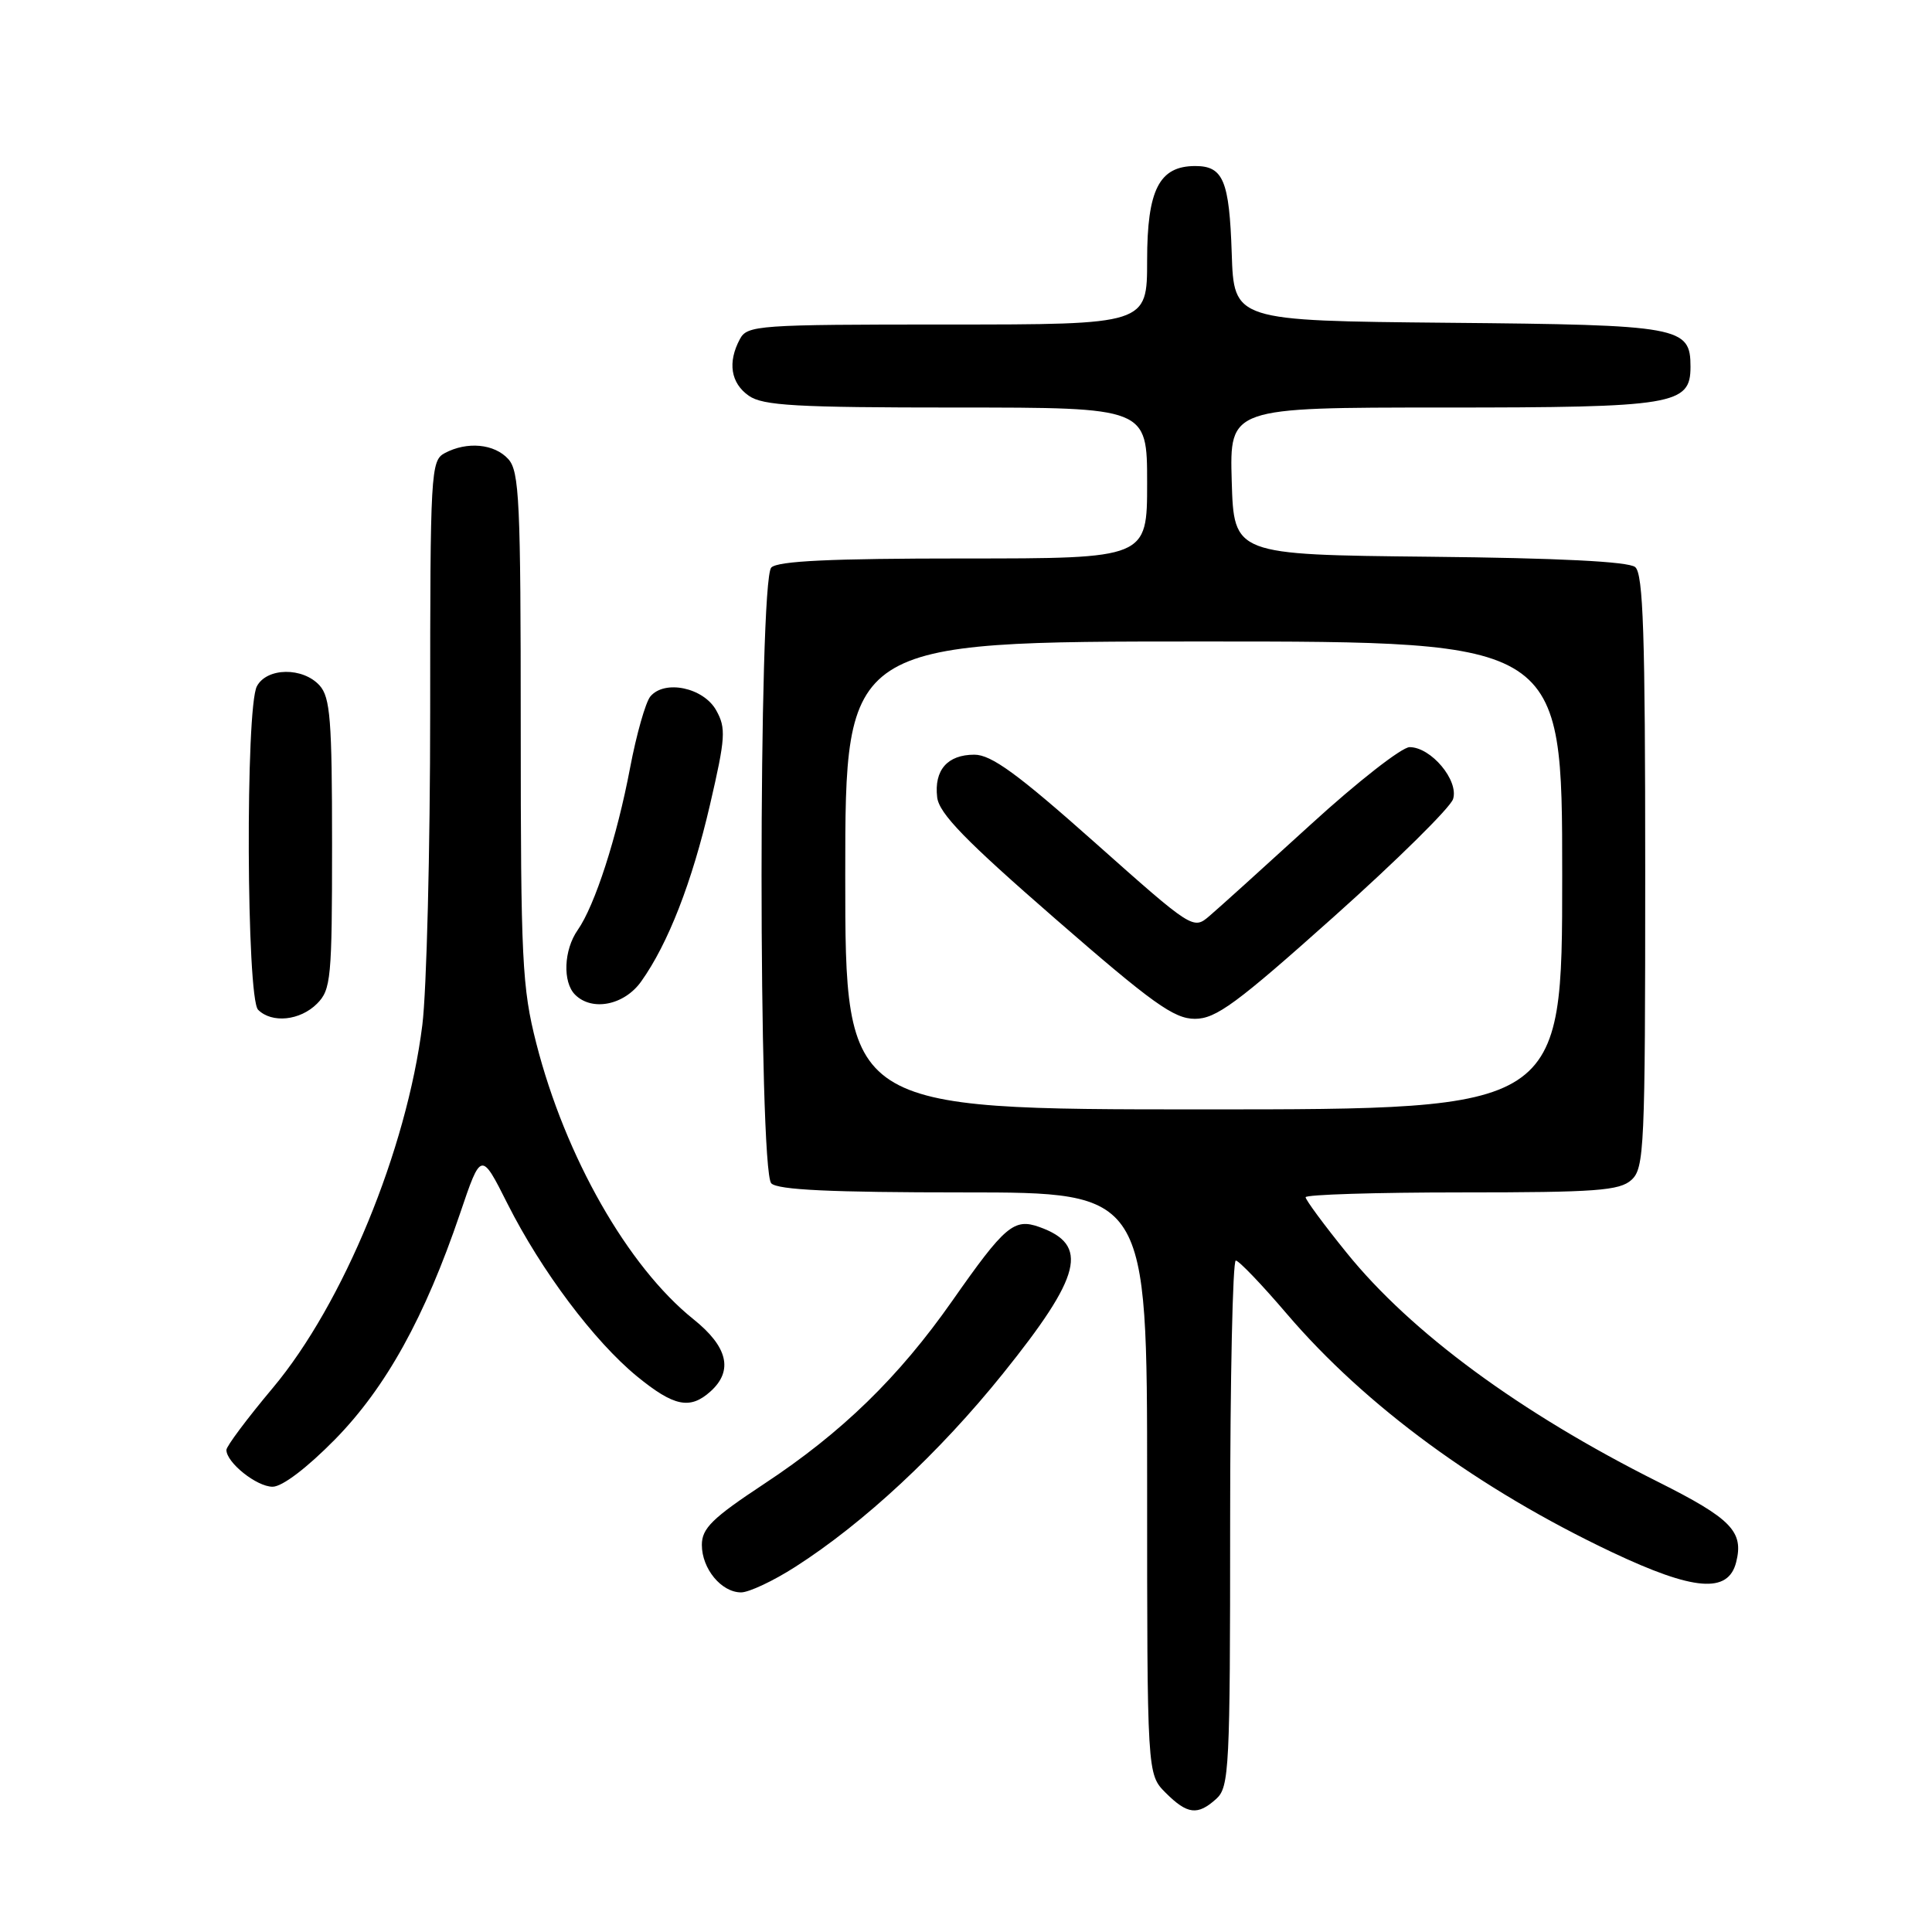 <?xml version="1.0" encoding="UTF-8" standalone="no"?>
<!DOCTYPE svg PUBLIC "-//W3C//DTD SVG 1.1//EN" "http://www.w3.org/Graphics/SVG/1.1/DTD/svg11.dtd" >
<svg xmlns="http://www.w3.org/2000/svg" xmlns:xlink="http://www.w3.org/1999/xlink" version="1.1" viewBox="0 0 256 256">
 <g >
 <path fill="currentColor"
d=" M 161.17 238.35 C 162.88 236.80 163.00 234.33 163.00 201.85 C 163.00 182.68 163.34 167.01 163.75 167.03 C 164.16 167.04 167.20 170.21 170.50 174.08 C 180.96 186.32 195.95 197.31 213.59 205.67 C 224.45 210.81 229.00 211.18 230.05 207.00 C 231.08 202.94 229.42 201.23 219.71 196.36 C 201.42 187.20 186.97 176.57 178.43 165.99 C 175.44 162.30 173.00 158.99 173.00 158.64 C 173.00 158.29 182.30 158.00 193.67 158.00 C 211.50 158.00 214.59 157.77 216.17 156.35 C 217.88 154.80 218.00 152.20 218.00 115.47 C 218.00 84.03 217.74 76.03 216.67 75.14 C 215.79 74.41 206.49 73.94 189.42 73.77 C 163.50 73.50 163.50 73.50 163.21 63.75 C 162.93 54.00 162.93 54.00 191.24 54.00 C 221.89 54.00 224.00 53.65 224.00 48.60 C 224.00 43.28 222.73 43.05 191.94 42.77 C 163.50 42.50 163.50 42.50 163.21 33.55 C 162.89 23.93 162.09 22.00 158.38 22.00 C 153.60 22.00 152.00 25.14 152.00 34.50 C 152.00 43.00 152.00 43.00 125.54 43.00 C 100.39 43.00 99.02 43.10 98.04 44.93 C 96.39 48.01 96.82 50.76 99.22 52.44 C 101.09 53.75 105.46 54.00 126.72 54.00 C 152.00 54.00 152.00 54.00 152.00 64.00 C 152.00 74.00 152.00 74.00 127.70 74.00 C 110.13 74.00 103.07 74.33 102.20 75.20 C 100.48 76.92 100.48 155.08 102.20 156.80 C 103.07 157.67 110.13 158.00 127.70 158.00 C 152.00 158.00 152.00 158.00 152.00 196.55 C 152.00 235.09 152.00 235.09 154.45 237.55 C 157.34 240.43 158.69 240.59 161.17 238.35 Z  M 105.39 207.61 C 114.44 201.82 124.45 192.51 132.88 182.03 C 143.35 169.01 144.36 164.95 137.71 162.58 C 134.36 161.39 133.16 162.40 126.18 172.37 C 119.08 182.50 111.56 189.82 101.25 196.62 C 94.38 201.16 93.00 202.51 93.00 204.71 C 93.00 207.87 95.59 211.00 98.20 211.00 C 99.24 211.00 102.48 209.48 105.39 207.61 Z  M 44.39 190.73 C 51.15 183.83 56.29 174.54 60.96 160.79 C 63.75 152.55 63.75 152.55 67.26 159.53 C 71.73 168.39 78.72 177.71 84.40 182.37 C 89.31 186.38 91.44 186.82 94.17 184.35 C 97.19 181.61 96.43 178.44 91.88 174.80 C 83.20 167.84 74.90 153.28 71.06 138.24 C 69.18 130.87 69.00 127.23 69.00 96.41 C 69.00 66.41 68.82 62.45 67.35 60.83 C 65.51 58.80 61.89 58.46 58.93 60.04 C 57.08 61.03 57.00 62.47 57.00 94.31 C 57.00 112.59 56.53 131.28 55.96 135.83 C 53.89 152.35 45.48 172.76 36.17 183.88 C 32.77 187.93 30.00 191.64 30.00 192.12 C 30.00 193.80 34.01 197.00 36.12 197.00 C 37.40 197.00 40.67 194.51 44.39 190.73 Z  M 42.00 133.00 C 43.86 131.14 44.00 129.67 44.00 111.83 C 44.00 95.39 43.76 92.40 42.35 90.83 C 40.13 88.38 35.37 88.44 34.04 90.93 C 32.51 93.79 32.65 132.25 34.20 133.80 C 36.02 135.62 39.76 135.24 42.00 133.00 Z  M 84.96 130.05 C 88.53 125.04 91.69 116.93 94.08 106.62 C 96.14 97.74 96.22 96.48 94.90 94.12 C 93.22 91.11 88.06 90.02 86.17 92.29 C 85.54 93.06 84.33 97.31 83.49 101.74 C 81.75 110.94 78.82 119.99 76.55 123.23 C 74.70 125.87 74.53 130.13 76.20 131.80 C 78.45 134.05 82.72 133.20 84.96 130.05 Z  M 112.00 116.00 C 112.00 85.00 112.00 85.00 159.50 85.00 C 207.00 85.00 207.00 85.00 207.00 116.00 C 207.00 147.00 207.00 147.00 159.50 147.00 C 112.00 147.00 112.00 147.00 112.00 116.00 Z  M 176.74 121.47 C 185.07 114.03 192.18 107.01 192.54 105.88 C 193.32 103.42 189.63 99.00 186.78 99.00 C 185.75 99.00 179.85 103.61 173.68 109.25 C 167.50 114.89 161.47 120.34 160.27 121.36 C 158.11 123.21 158.06 123.19 145.04 111.61 C 134.83 102.53 131.35 100.00 129.11 100.00 C 125.54 100.00 123.76 102.04 124.18 105.64 C 124.43 107.79 127.91 111.37 139.78 121.70 C 152.70 132.95 155.56 135.00 158.33 135.00 C 161.12 135.00 163.84 133.00 176.74 121.47 Z "/>
</g>
</svg>